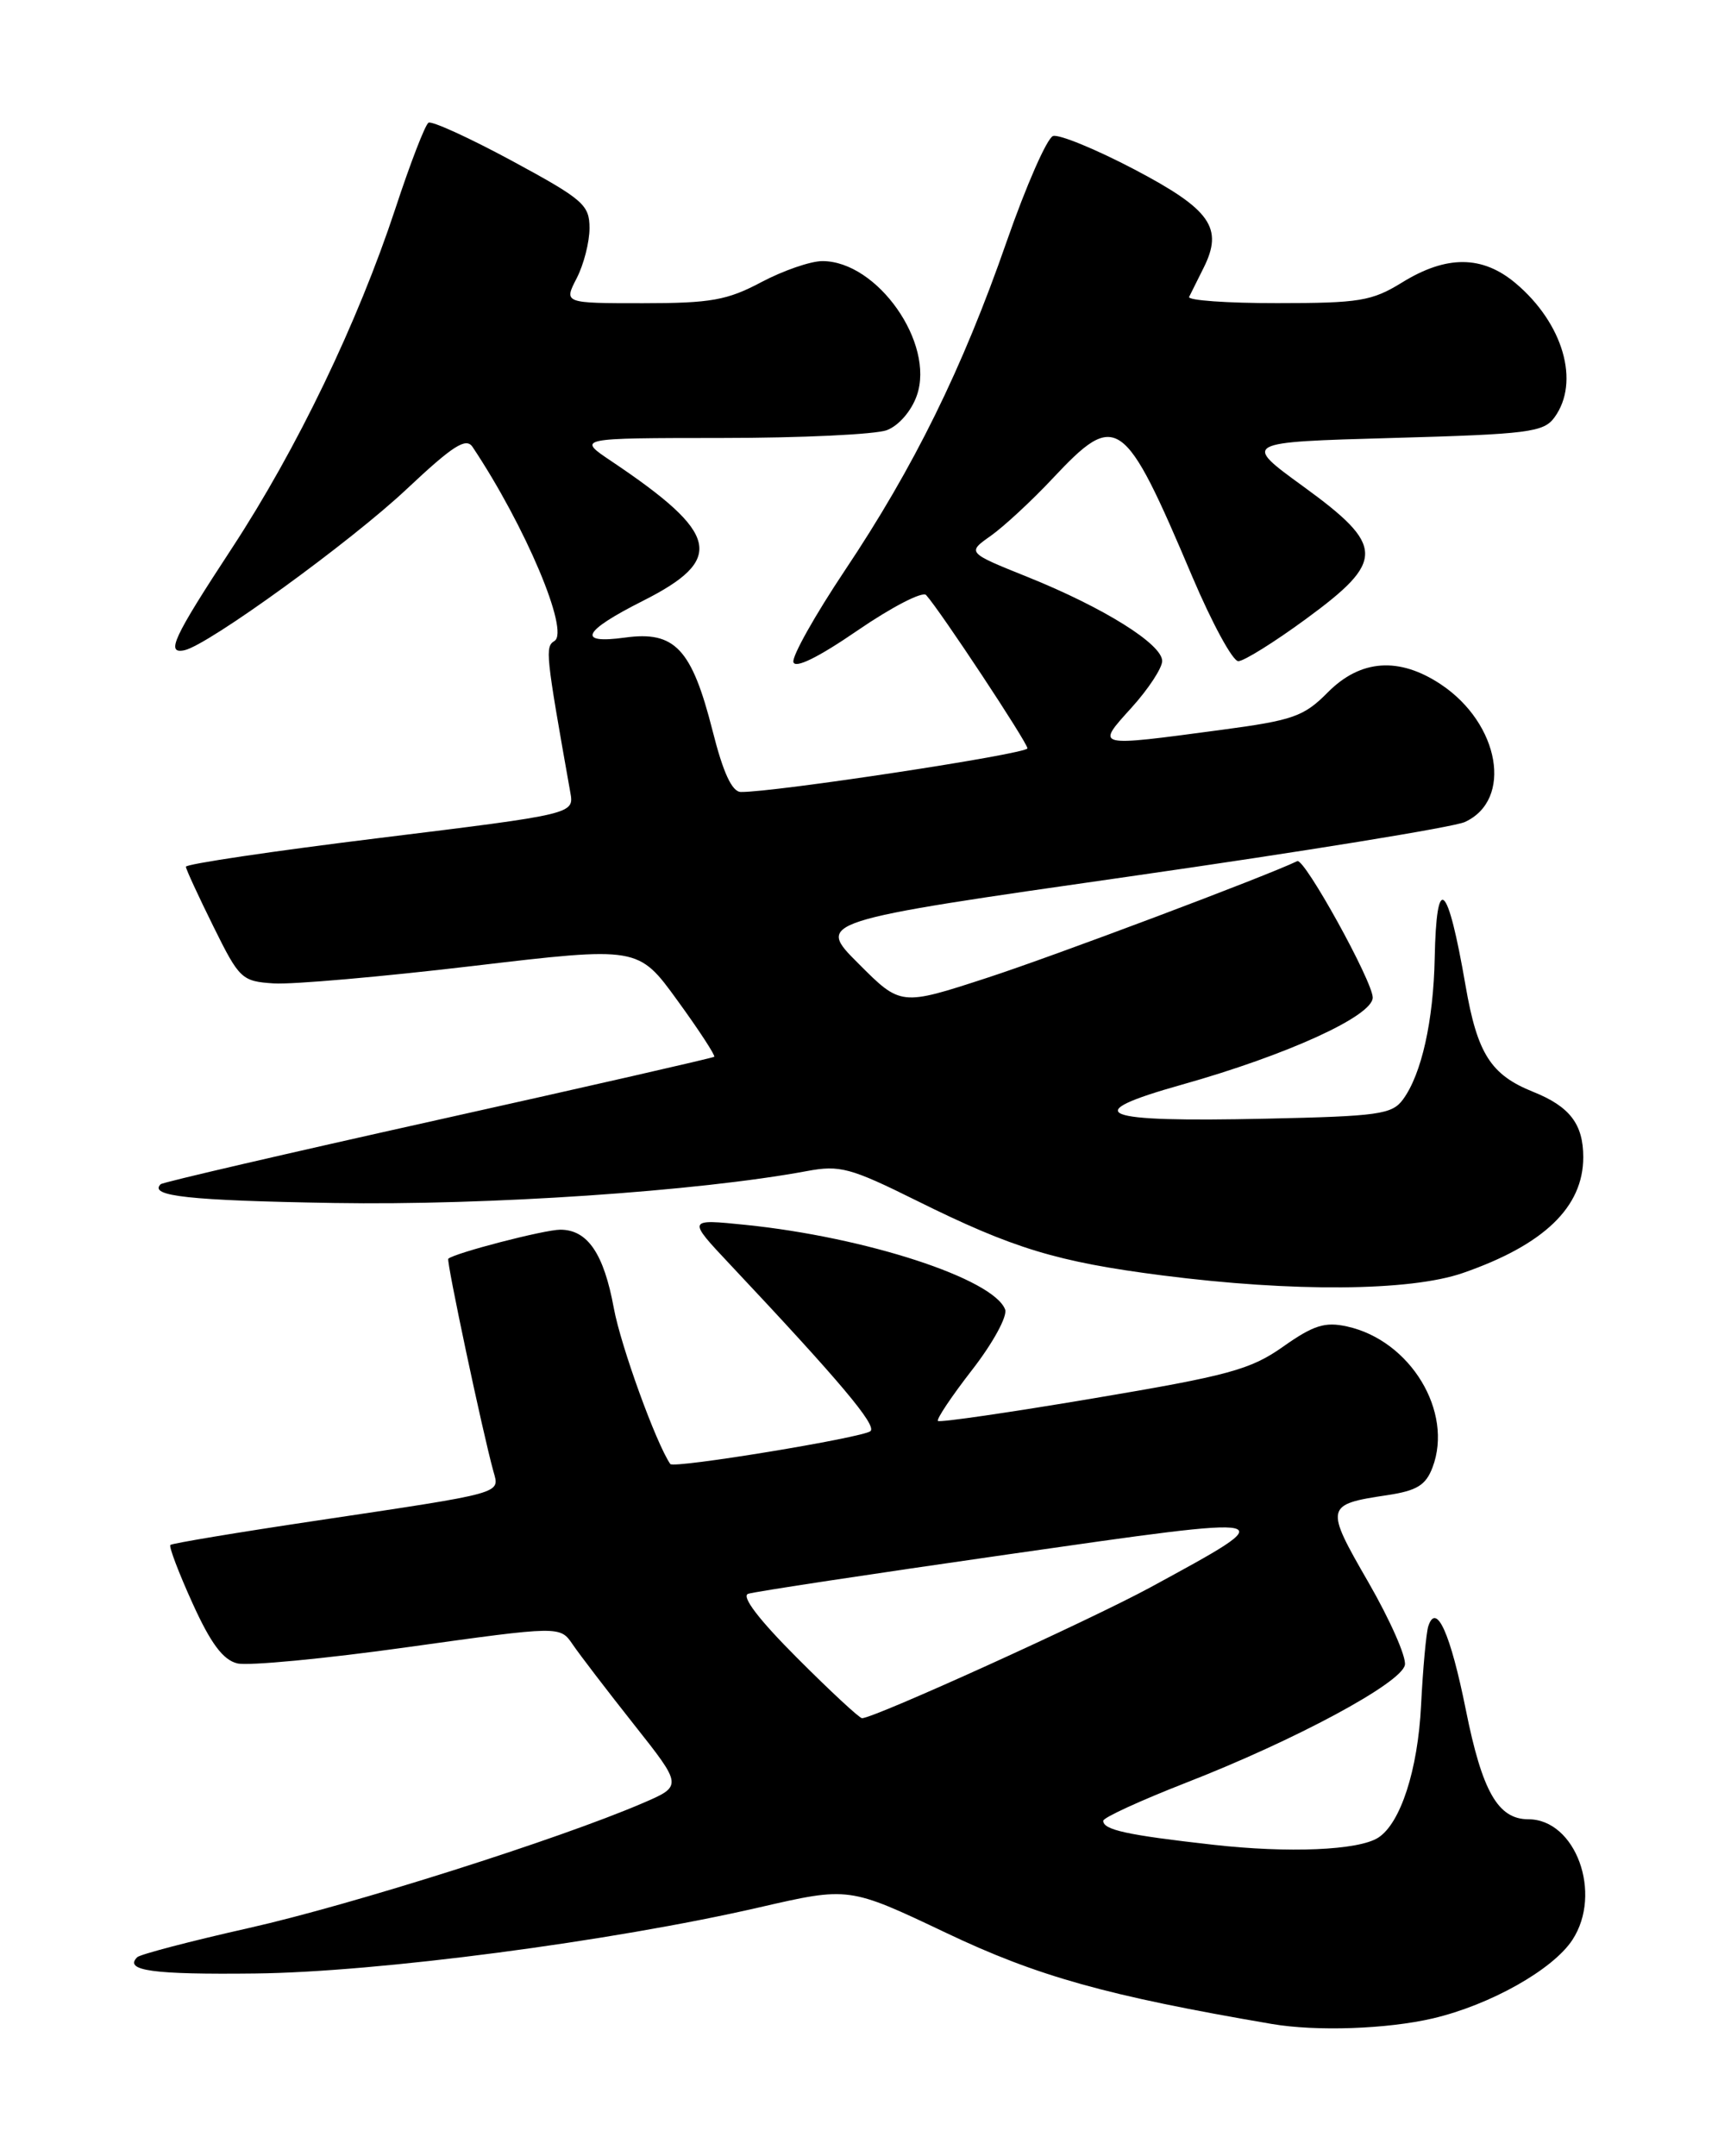 <?xml version="1.0" encoding="UTF-8" standalone="no"?>
<!DOCTYPE svg PUBLIC "-//W3C//DTD SVG 1.1//EN" "http://www.w3.org/Graphics/SVG/1.1/DTD/svg11.dtd" >
<svg xmlns="http://www.w3.org/2000/svg" xmlns:xlink="http://www.w3.org/1999/xlink" version="1.1" viewBox="0 0 204 256">
 <g >
 <path fill="currentColor"
d=" M 170.15 239.64 C 176.96 238.04 184.40 233.85 186.71 230.32 C 190.32 224.81 187.10 216.00 181.48 216.00 C 177.88 216.00 176.00 212.71 174.06 203.02 C 172.23 193.92 170.55 190.17 169.60 193.08 C 169.35 193.86 168.96 198.10 168.74 202.50 C 168.36 210.15 166.30 216.48 163.66 218.18 C 161.32 219.69 153.01 220.04 144.00 219.02 C 133.79 217.87 131.00 217.26 131.00 216.18 C 131.00 215.80 135.42 213.78 140.81 211.67 C 153.78 206.62 166.41 199.83 166.82 197.68 C 167.01 196.74 165.05 192.31 162.48 187.85 C 157.30 178.88 157.35 178.62 164.72 177.52 C 168.24 176.99 169.30 176.34 170.10 174.23 C 172.61 167.62 167.47 159.14 159.95 157.49 C 157.33 156.91 155.97 157.34 152.37 159.88 C 148.49 162.62 145.90 163.32 129.86 166.02 C 119.90 167.70 111.58 168.91 111.37 168.71 C 111.17 168.51 113.01 165.76 115.45 162.62 C 117.91 159.45 119.65 156.26 119.35 155.47 C 117.95 151.82 102.82 146.89 88.55 145.43 C 81.60 144.72 81.60 144.72 86.67 150.11 C 99.71 163.97 104.15 169.24 103.36 169.92 C 102.46 170.69 79.98 174.39 79.59 173.82 C 77.88 171.31 73.72 159.82 72.89 155.33 C 71.70 148.84 69.77 146.00 66.53 146.00 C 64.65 146.00 53.97 148.77 53.23 149.45 C 52.98 149.69 57.33 170.17 58.59 174.70 C 59.34 177.38 60.06 177.18 37.54 180.55 C 28.22 181.94 20.43 183.24 20.23 183.43 C 20.04 183.63 21.22 186.74 22.86 190.35 C 25.01 195.10 26.48 197.08 28.17 197.49 C 29.45 197.81 38.60 196.94 48.50 195.55 C 66.50 193.04 66.50 193.04 68.00 195.24 C 68.83 196.46 72.10 200.73 75.28 204.75 C 81.06 212.05 81.06 212.05 76.28 214.10 C 66.31 218.38 41.80 226.15 29.60 228.90 C 22.62 230.47 16.63 232.04 16.29 232.38 C 14.69 233.98 18.14 234.45 30.32 234.31 C 44.83 234.15 72.55 230.51 90.16 226.46 C 100.81 224.01 100.81 224.01 112.33 229.48 C 123.19 234.65 131.41 236.95 151.00 240.30 C 156.29 241.21 164.73 240.91 170.15 239.64 Z  M 173.68 151.15 C 183.33 147.81 188.00 143.32 188.00 137.39 C 188.00 133.47 186.40 131.38 182.07 129.64 C 177.02 127.62 175.42 125.12 174.02 117.00 C 171.89 104.68 170.57 103.51 170.36 113.75 C 170.21 121.22 168.80 127.53 166.60 130.53 C 165.30 132.31 163.72 132.53 150.33 132.82 C 130.38 133.26 127.92 132.27 140.34 128.78 C 152.82 125.27 163.00 120.63 163.00 118.44 C 163.00 116.53 154.88 101.83 154.04 102.24 C 150.42 104.00 125.10 113.53 117.23 116.09 C 106.96 119.44 106.96 119.44 101.94 114.41 C 96.91 109.39 96.91 109.39 134.21 104.05 C 154.72 101.11 172.59 98.21 173.93 97.60 C 179.67 94.99 178.10 85.93 171.10 81.26 C 166.14 77.96 161.56 78.28 157.67 82.20 C 154.82 85.08 153.55 85.52 145.00 86.66 C 129.87 88.68 130.10 88.74 134.38 84.00 C 136.37 81.80 138.00 79.31 138.00 78.48 C 138.00 76.48 131.07 72.15 122.06 68.52 C 114.82 65.61 114.82 65.61 117.66 63.61 C 119.22 62.50 122.53 59.44 125.00 56.80 C 132.60 48.70 133.46 49.31 141.59 68.50 C 143.93 74.00 146.37 78.50 147.04 78.50 C 147.70 78.50 151.31 76.25 155.06 73.50 C 164.51 66.58 164.47 64.82 154.76 57.76 C 147.52 52.50 147.52 52.50 165.34 52.00 C 181.50 51.55 183.30 51.32 184.58 49.56 C 187.65 45.36 185.62 38.38 179.96 33.62 C 176.02 30.31 171.77 30.28 166.50 33.53 C 162.90 35.75 161.43 35.99 151.67 35.99 C 145.71 36.00 141.00 35.66 141.20 35.25 C 141.40 34.84 142.17 33.30 142.91 31.82 C 145.30 27.06 143.77 24.88 134.69 20.11 C 130.09 17.70 125.75 15.92 125.04 16.15 C 124.33 16.39 121.85 22.03 119.53 28.69 C 114.28 43.78 108.53 55.46 100.30 67.76 C 96.79 73.02 94.05 77.89 94.21 78.60 C 94.39 79.42 97.15 78.07 101.85 74.84 C 105.89 72.07 109.55 70.18 109.97 70.65 C 111.66 72.52 122.00 88.17 122.00 88.85 C 122.00 89.51 91.84 94.09 87.97 94.03 C 86.92 94.01 85.87 91.76 84.61 86.75 C 82.14 77.02 80.13 74.88 74.21 75.70 C 68.43 76.49 69.18 74.95 76.32 71.35 C 86.14 66.40 85.46 63.39 72.59 54.75 C 68.50 52.01 68.50 52.01 85.68 52.00 C 95.14 52.00 103.97 51.58 105.31 51.07 C 106.72 50.54 108.23 48.79 108.87 46.95 C 111.03 40.75 104.17 31.00 97.65 31.00 C 96.25 31.00 92.99 32.13 90.40 33.50 C 86.35 35.65 84.41 36.00 76.33 36.00 C 66.95 36.00 66.95 36.00 68.47 33.05 C 69.31 31.43 70.00 28.75 70.00 27.09 C 70.00 24.32 69.26 23.68 60.80 19.10 C 55.74 16.37 51.28 14.33 50.88 14.57 C 50.48 14.82 48.71 19.40 46.95 24.76 C 42.47 38.33 35.28 53.27 27.53 65.10 C 20.55 75.75 19.65 77.68 21.91 77.20 C 24.73 76.59 41.64 64.33 48.30 58.06 C 53.79 52.90 55.34 51.91 56.11 53.06 C 62.37 62.44 67.66 74.97 65.84 76.10 C 64.71 76.80 64.78 77.55 67.72 94.08 C 68.18 96.65 68.18 96.65 45.09 99.49 C 32.39 101.05 22.03 102.59 22.07 102.91 C 22.10 103.24 23.57 106.42 25.34 110.00 C 28.43 116.25 28.70 116.51 32.52 116.76 C 34.71 116.90 45.34 115.97 56.15 114.69 C 75.79 112.37 75.79 112.37 80.45 118.80 C 83.02 122.33 84.97 125.34 84.81 125.47 C 84.64 125.61 69.88 128.98 52.00 132.96 C 34.12 136.94 19.31 140.37 19.08 140.60 C 17.62 142.02 22.42 142.54 39.67 142.83 C 57.93 143.13 82.85 141.45 95.82 139.04 C 99.72 138.31 100.98 138.65 108.82 142.54 C 120.30 148.24 125.51 149.82 138.03 151.43 C 153.56 153.42 167.41 153.31 173.68 151.15 Z  M 94.65 196.84 C 90.11 192.30 87.99 189.52 88.84 189.23 C 89.57 188.98 103.49 186.87 119.76 184.54 C 152.85 179.80 152.63 179.74 136.61 188.46 C 129.35 192.40 103.80 204.00 102.36 204.00 C 102.05 204.00 98.58 200.78 94.65 196.84 Z "/>
</g>
</svg>